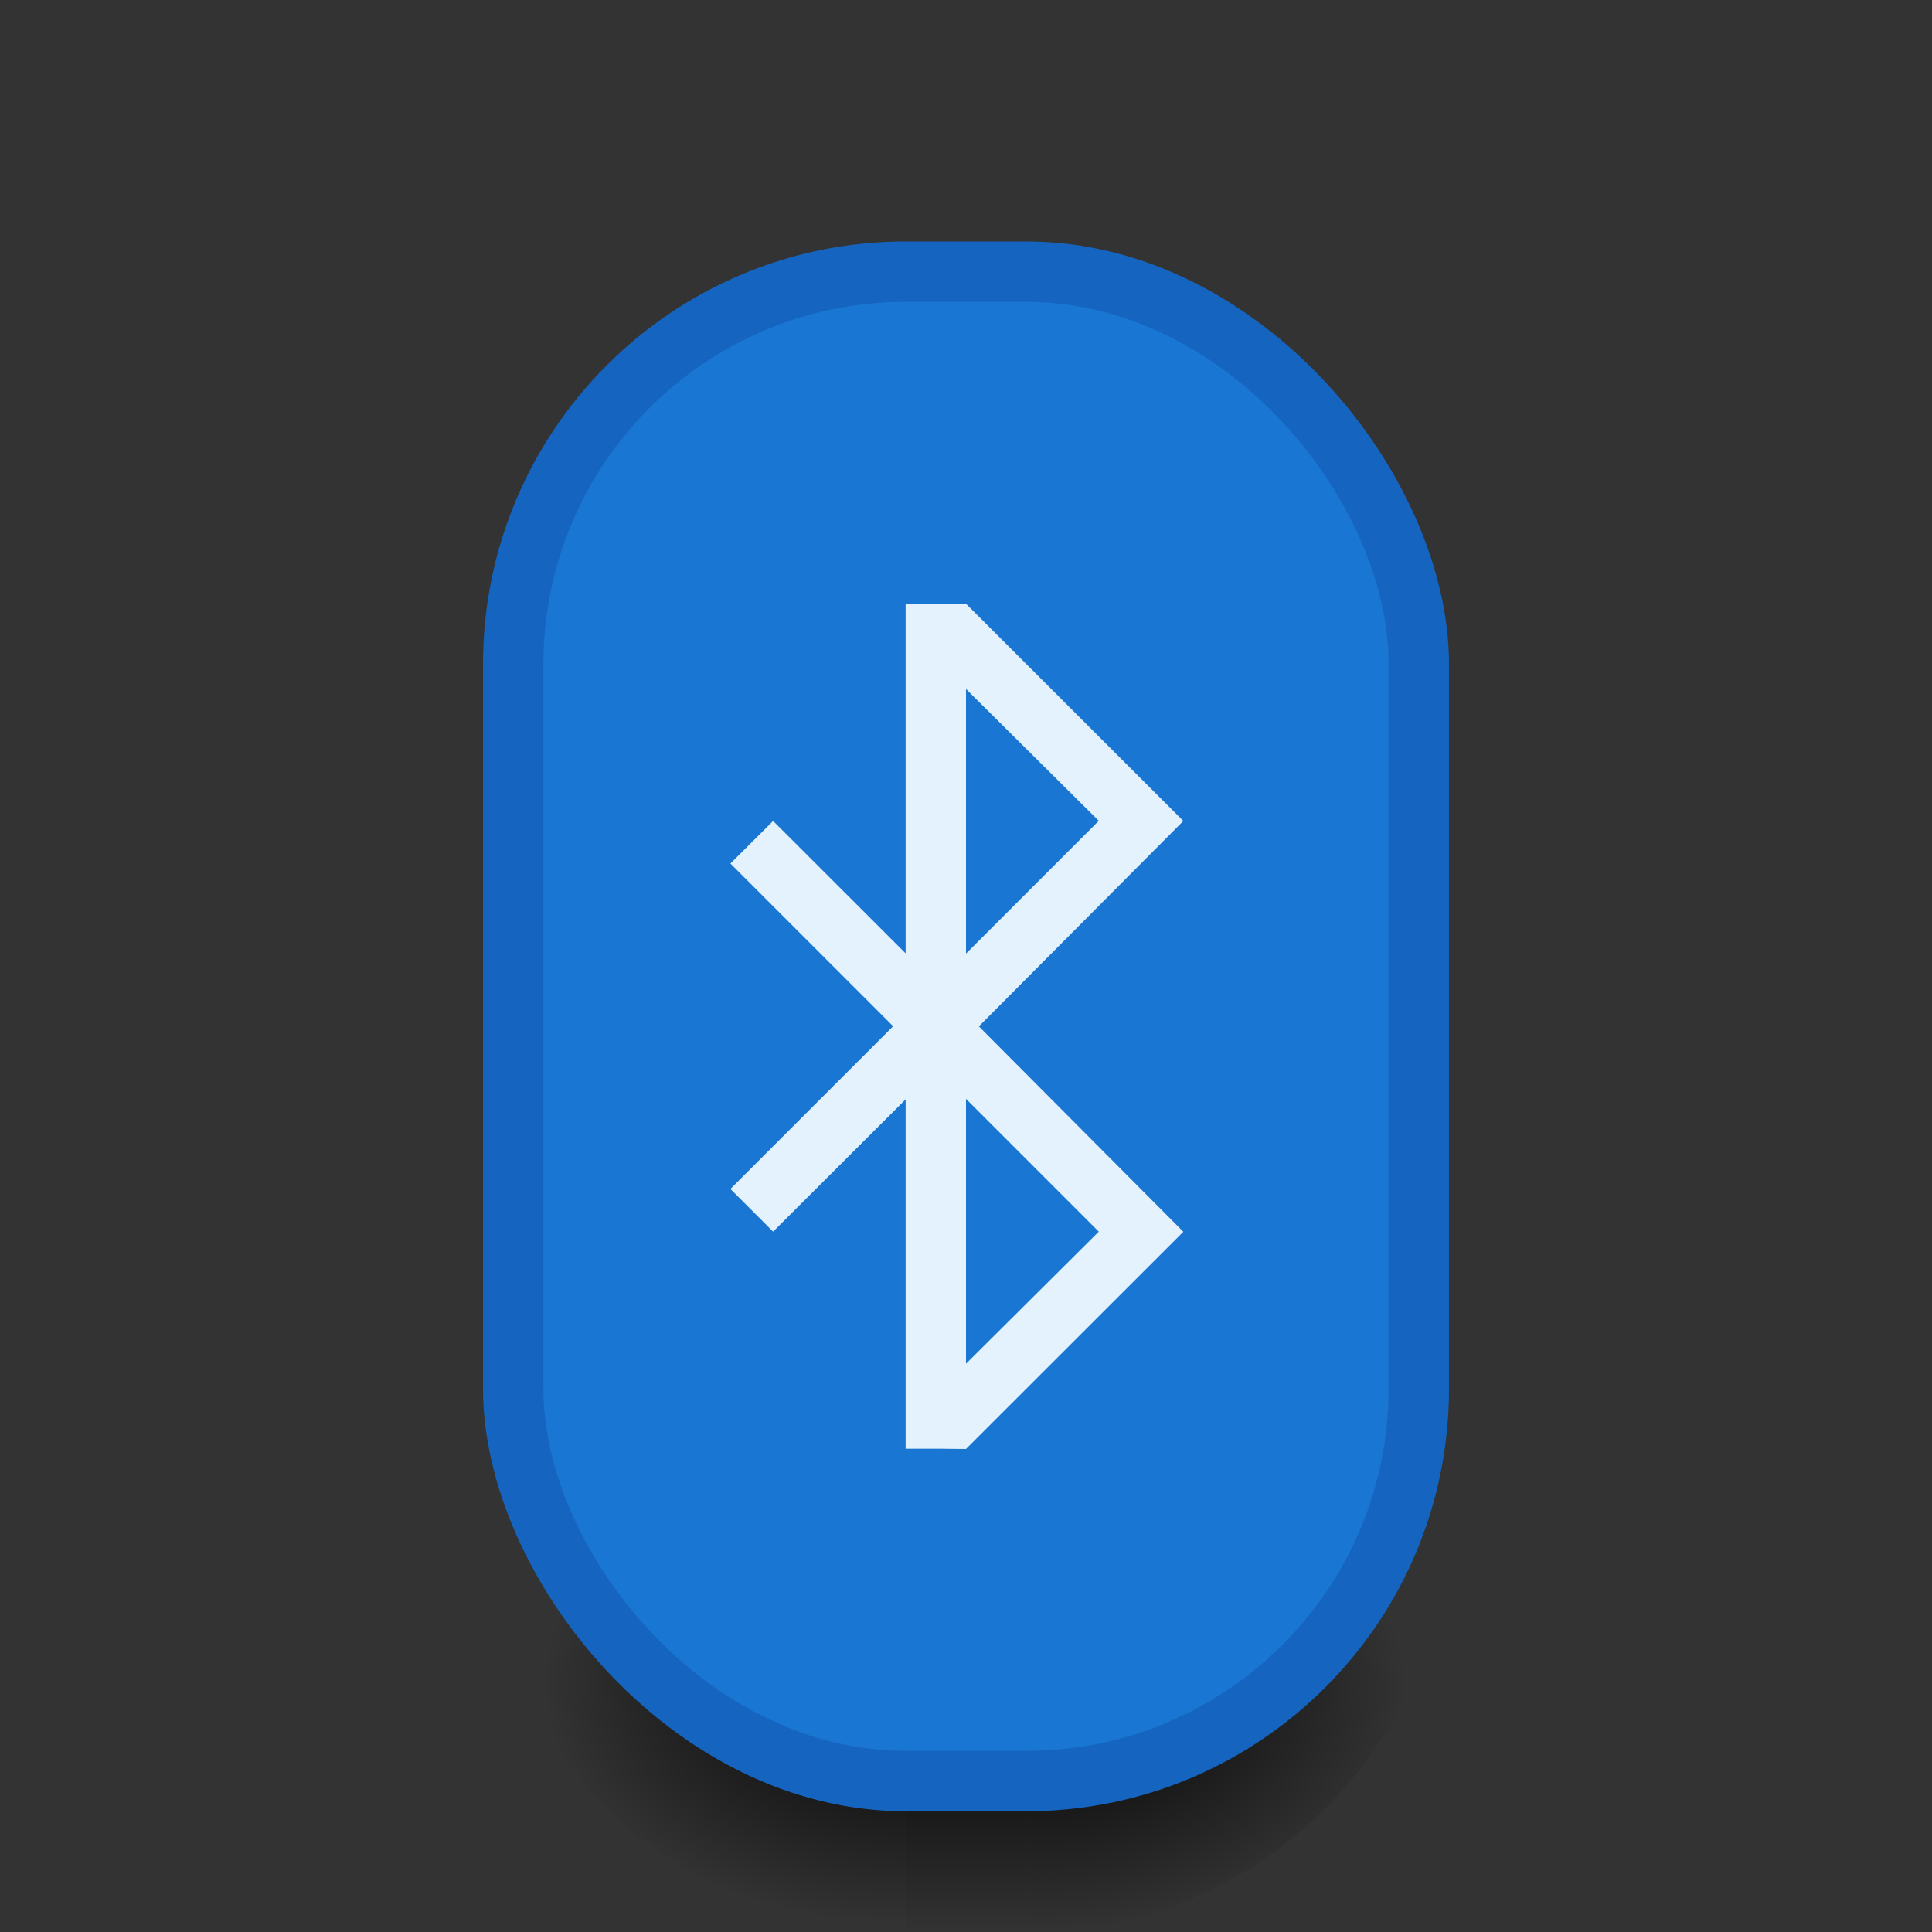 <?xml version="1.0" encoding="UTF-8" standalone="no"?>
<!-- Created with Inkscape (http://www.inkscape.org/) -->

<svg
   xmlns:dc="http://purl.org/dc/elements/1.1/"
   xmlns:cc="http://creativecommons.org/ns#"
   xmlns:rdf="http://www.w3.org/1999/02/22-rdf-syntax-ns#"
   xmlns:svg="http://www.w3.org/2000/svg"
   xmlns="http://www.w3.org/2000/svg"
   xmlns:xlink="http://www.w3.org/1999/xlink"
   xmlns:sodipodi="http://sodipodi.sourceforge.net/DTD/sodipodi-0.dtd"
   xmlns:inkscape="http://www.inkscape.org/namespaces/inkscape"
   width="32"
   height="32"
   viewBox="0 0 32 32"
   id="svg2"
   version="1.1"
   inkscape:version="0.91 r13725"
   sodipodi:docname="preferences-system-bluetooth.svg">
  <rect x="0" y="0" width="32" height="32" fill="#333333" stroke="none"/>
  <defs
     id="defs4">
    <linearGradient
       inkscape:collect="always"
       id="Shadow">
      <stop
         style="stop-color:#000000;stop-opacity:1;"
         offset="0"
         id="stop4281" />
      <stop
         style="stop-color:#000000;stop-opacity:0;"
         offset="1"
         id="stop4283" />
    </linearGradient>
    <radialGradient
       inkscape:collect="always"
       xlink:href="#Shadow"
       id="radialGradient4285"
       cx="17"
       cy="1048.251"
       fx="17"
       fy="1048.251"
       r="3.5"
       gradientTransform="matrix(8.0146476e-7,1.143,-1.714,1.2022102e-6,1814.009,1028.933)"
       gradientUnits="userSpaceOnUse" />
    <radialGradient
       inkscape:collect="always"
       xlink:href="#Shadow"
       id="radialGradient4287"
       cx="6.896"
       cy="1047.099"
       fx="6.896"
       fy="1047.099"
       r="3.5"
       gradientTransform="matrix(-1.714,-1.5047276e-5,1.0032934e-5,-1.143,26.812,2245.061)"
       gradientUnits="userSpaceOnUse" />
    <linearGradient
       inkscape:collect="always"
       xlink:href="#Shadow"
       id="linearGradient4291"
       x1="16"
       y1="1048.362"
       x2="16"
       y2="1052.362"
       gradientUnits="userSpaceOnUse" />
  </defs>
  <sodipodi:namedview
     id="base"
     pagecolor="#ffffff"
     bordercolor="#666666"
     borderopacity="1.0"
     inkscape:pageopacity="0.0"
     inkscape:pageshadow="2"
     inkscape:zoom="32"
     inkscape:cx="21.686549"
     inkscape:cy="19.426192"
     inkscape:document-units="px"
     inkscape:current-layer="layer1"
     showgrid="true"
     inkscape:window-width="2560"
     inkscape:window-height="1017"
     inkscape:window-x="0"
     inkscape:window-y="0"
     inkscape:window-maximized="1"
     inkscape:showpageshadow="false"
     borderlayer="true"
     units="px">
    <inkscape:grid
       type="xygrid"
       id="grid4155"
       empspacing="2" />
    <sodipodi:guide
       position="2,30"
       orientation="28,0"
       id="guide4159" />
    <sodipodi:guide
       position="2,2"
       orientation="0,28"
       id="guide4161" />
    <sodipodi:guide
       position="30,2"
       orientation="-28,0"
       id="guide4163" />
    <sodipodi:guide
       position="30,30"
       orientation="0,-28"
       id="guide4165" />
  </sodipodi:namedview>
  <g
     inkscape:label="Layer 1"
     inkscape:groupmode="layer"
     id="layer1"
     transform="translate(0,-1020.362)">
    <rect
       style="opacity:1;fill:url(#linearGradient4291);fill-opacity:1;stroke:none;stroke-width:2;stroke-linecap:round;stroke-linejoin:round;stroke-miterlimit:4;stroke-dasharray:none;stroke-opacity:1"
       id="rect4269"
       width="2"
       height="9"
       x="15"
       y="1043.362" />
    <path
       style="opacity:1;fill:url(#radialGradient4287);fill-opacity:1;stroke:none;stroke-width:2;stroke-linecap:round;stroke-linejoin:round;stroke-miterlimit:4;stroke-dasharray:none;stroke-opacity:1"
       d="m 15,1043.362 -7,0 0,2 c 0,3.878 3.122,7 7,7 l 0,-9 z"
       id="path4164"
       inkscape:connector-curvature="0" />
    <path
       id="path4174"
       d="m 17,1043.362 7,0 0,2 c 0,3.878 -3.122,7 -7,7 l 0,-9 z"
       style="opacity:1;fill:url(#radialGradient4285);fill-opacity:1;stroke:none;stroke-width:2;stroke-linecap:round;stroke-linejoin:round;stroke-miterlimit:4;stroke-dasharray:none;stroke-opacity:1"
       inkscape:connector-curvature="0" />
    <rect
       style="opacity:1;fill:#1565c0;fill-opacity:1;stroke:none;stroke-width:2;stroke-linecap:round;stroke-linejoin:round;stroke-miterlimit:4;stroke-dasharray:none;stroke-opacity:1"
       id="rect4154"
       width="16"
       height="26"
       x="8"
       y="1024.362"
       ry="7" />
    <rect
       style="opacity:1;fill:#1976d2;fill-opacity:1;stroke:none;stroke-width:2;stroke-linecap:round;stroke-linejoin:round;stroke-miterlimit:4;stroke-dasharray:none;stroke-opacity:1"
       id="rect4178"
       width="14"
       height="24"
       x="9"
       y="1025.362"
       ry="6" />
    <path
       style="opacity:1;fill:#e3f2fd;fill-opacity:1;stroke:none;stroke-width:2;stroke-linecap:round;stroke-linejoin:round;stroke-miterlimit:4;stroke-dasharray:none;stroke-opacity:1"
       d="M 15 10 L 15 10.01 L 15 10.418 L 15 15.791 L 12.805 13.598 L 12.098 14.303 L 14.793 16.998 L 12.098 19.693 L 12.805 20.4 L 15 18.209 L 15 23.582 L 15 23.99 L 15 23.996 L 15.6 23.996 L 16 24 L 19.6 20.402 L 16.213 17 L 19.6 13.598 L 16 10 L 15 10 z M 16 11.412 L 18.199 13.596 L 16 15.795 L 16 11.412 z M 16 18.201 L 18.199 20.4 L 16 22.588 L 16 18.201 z "
       transform="translate(0,1020.362)"
       id="rect4233" />
  </g>
</svg>
